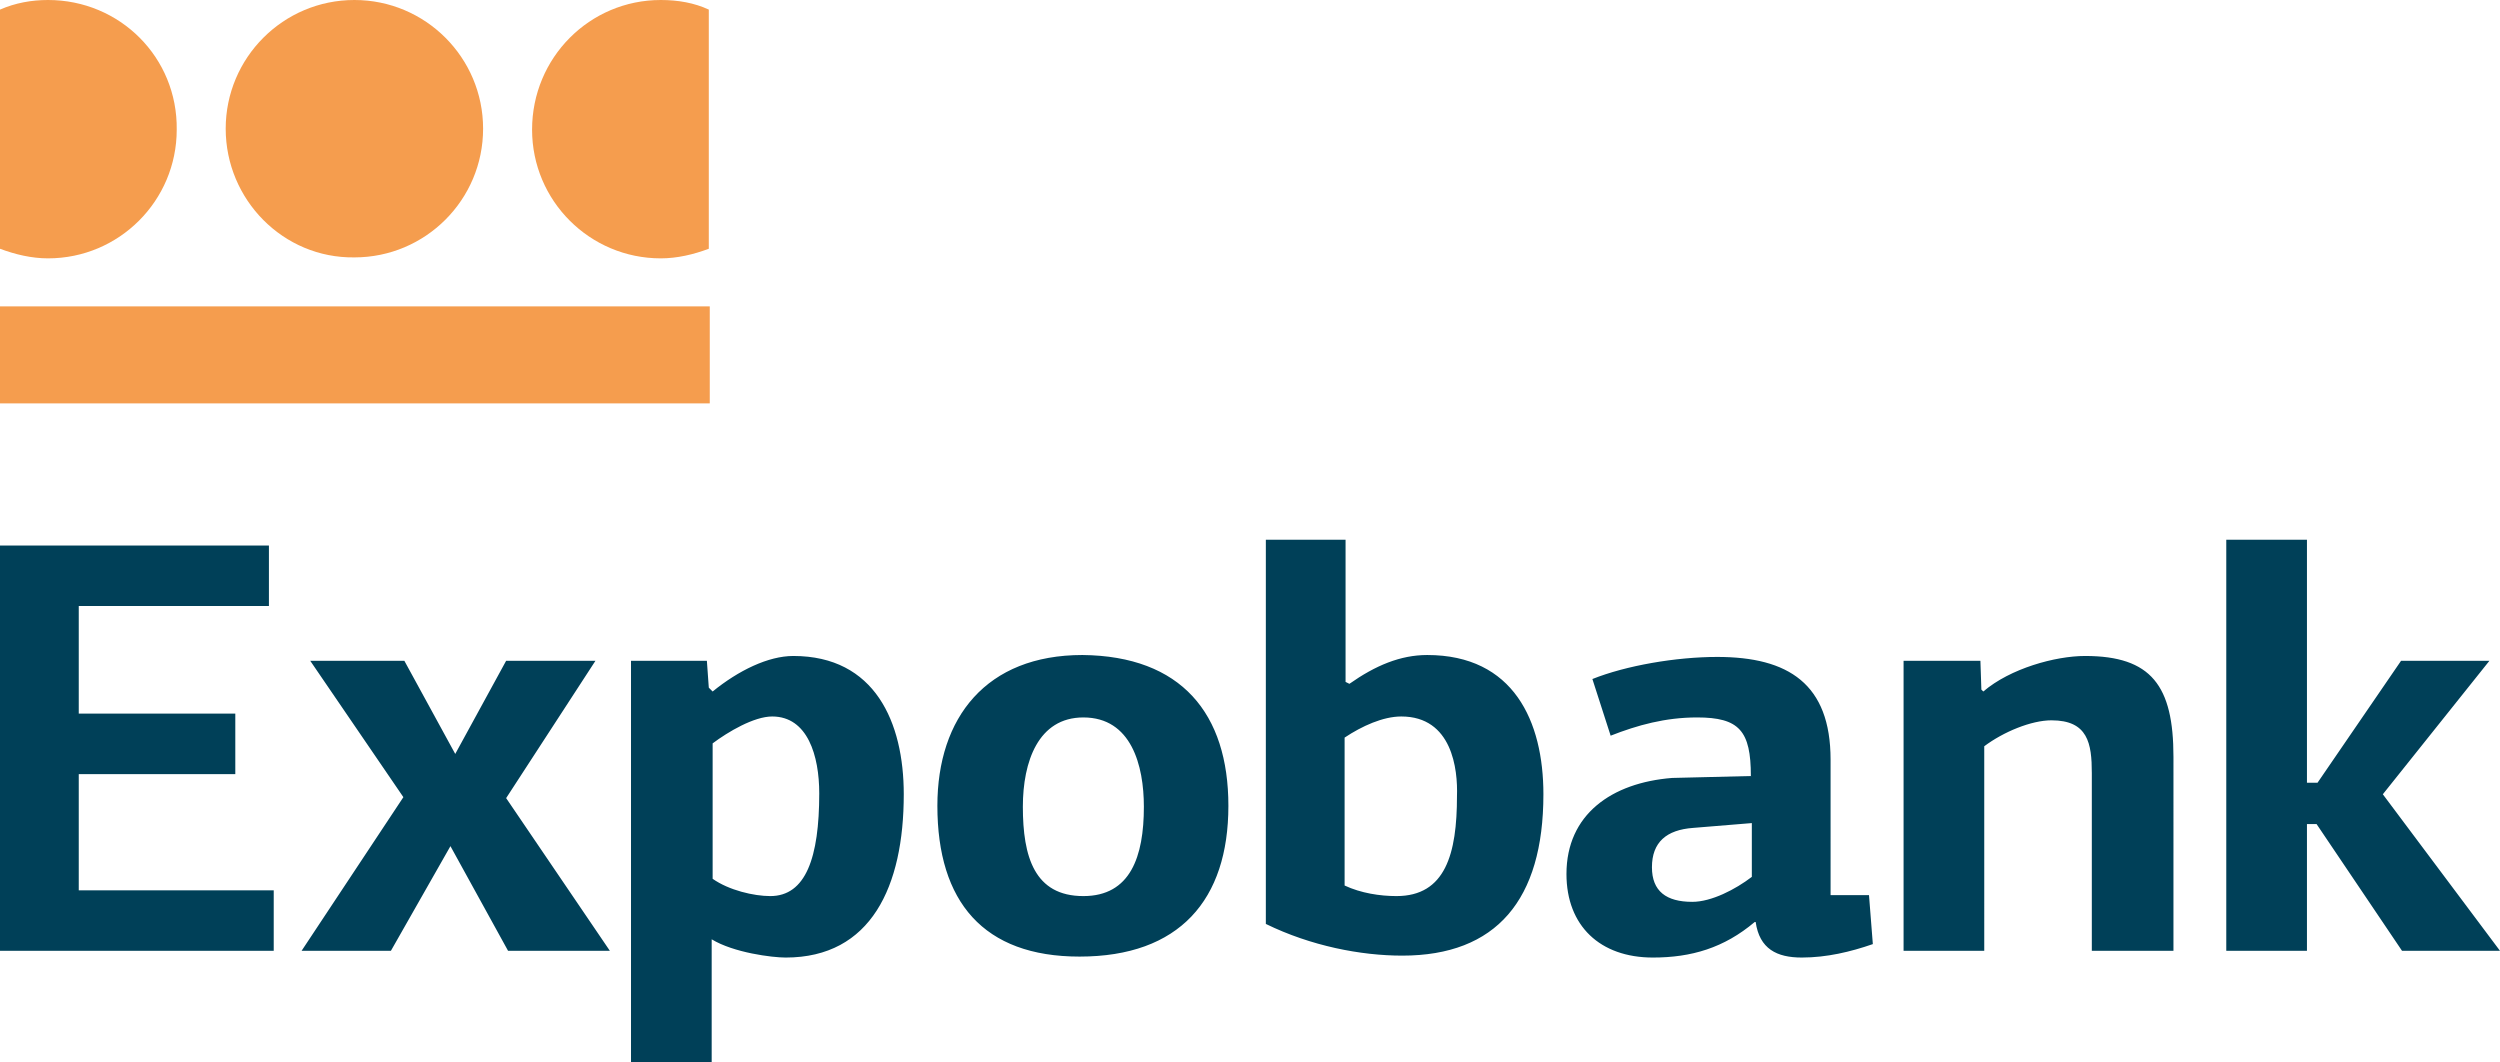 <?xml version="1.0" encoding="utf-8"?>
<!-- Generator: Adobe Illustrator 23.1.1, SVG Export Plug-In . SVG Version: 6.00 Build 0)  -->
<svg version="1.1" id="Layer_1" xmlns="http://www.w3.org/2000/svg" xmlns:xlink="http://www.w3.org/1999/xlink" x="0px" y="0px"
	 viewBox="0 0 260.3 110.6" style="enable-background:new 0 0 260.3 110.6;" xml:space="preserve">
<style type="text/css">
	.st0{fill:#004058;}
	.st1{fill:#F59D4E;}
</style>
<g>
	<path class="st0" d="M0,99V56.8h28v6.3H8.2v11.2h16.3v6.3H8.2v12.1h20.3V99H0z M74.2,72c2.7-2.2,5.8-3.7,8.4-3.7
		c8.5,0,11.5,6.9,11.5,14.4c0,9.6-3.4,17-12.3,17c-1.4,0-5.4-0.5-7.7-1.9v12.8h-8.4V68.8h7.9l0.2,2.8L74.2,72z M80.2,93.3
		c3.7,0,5.1-4,5.1-10.7c0-3.9-1.2-8-4.9-8c-1.9,0-4.6,1.6-6.2,2.8v14.1C75.9,92.7,78.5,93.3,80.2,93.3z M140.1,56.2V71l0.4,0.2
		c2.7-1.9,5.3-3,8.1-3c9,0,12.1,6.9,12.1,14.5c0,11-4.9,16.8-14.7,16.8c-4.3,0-9.5-1-14.2-3.3V56.2H140.1z M145.9,74.6
		c-1.9,0-4.1,1-5.9,2.2v15.4c1.7,0.8,3.7,1.1,5.4,1.1c5.1,0,6.3-4.4,6.3-10.4C151.8,80.1,151.2,74.6,145.9,74.6z M217.8,99V80.5
		c0-3.1-0.4-5.5-4.2-5.5c-2.1,0-5,1.2-7,2.7V99h-8.4V68.8h8l0.1,3l0.2,0.2c2.8-2.4,7.5-3.7,10.6-3.7c6.9,0,9.2,3.1,9.2,10.5V99
		H217.8z M190.7,93.2h3.9l0.4,5.1c-2.3,0.8-4.8,1.4-7.4,1.4c-2.6,0-4.4-0.9-4.8-3.7h-0.1c-3.2,2.7-6.6,3.7-10.6,3.7
		c-5.5,0-9-3.3-9-8.7c0-6.2,4.7-9.5,11-10l8.2-0.2c0-4.7-1.2-6.1-5.6-6.1c-3.3,0-6.2,0.8-9,1.9l-1.9-5.9c3.5-1.4,8.7-2.3,13-2.3
		c7.4,0,11.8,2.8,11.8,10.7V93.2z M176.3,86.2c-2.8,0.2-4.3,1.5-4.3,4.1c0,2.5,1.5,3.6,4.2,3.6c2,0,4.5-1.3,6.2-2.6v-5.6L176.3,86.2
		z M127.9,83.9c0,9.8-5.1,15.7-15.5,15.7c-10,0-14.8-5.7-14.8-15.7c0-9.2,5.1-15.7,15.1-15.7C123,68.3,127.9,74.3,127.9,83.9z
		 M119.1,84c0-4.3-1.3-9.3-6.3-9.3c-4.7,0-6.3,4.6-6.3,9.3c0,5.2,1.2,9.3,6.3,9.3C117.7,93.3,119.1,89.2,119.1,84z M231.8,99V56.2
		h8.4v25.3h1.1l8.7-12.7h9.2l-11.1,13.9L260.3,99h-10.2l-8.9-13.2h-1V99H231.8z M52.9,99l-6-10.9L40.7,99h-9.3L42,83l-9.7-14.2h9.8
		l5.3,9.7l5.3-9.7h9.3l-9.3,14.3L63.5,99H52.9z"/>
	<g>
		<g>
			<path class="st1" d="M23.5,13.4C23.5,6,29.5,0,36.9,0c7.4,0,13.4,6,13.4,13.4c0,7.4-6,13.4-13.4,13.4
				C29.5,26.9,23.5,20.8,23.5,13.4z"/>
		</g>
		<g>
			<rect y="31.9" class="st1" width="73.9" height="10.1"/>
		</g>
		<g>
			<path class="st1" d="M5,0C3.3,0,1.6,0.3,0,1v24.9c1.6,0.6,3.3,1,5,1c7.4,0,13.4-6,13.4-13.4C18.5,6,12.5,0,5,0z"/>
		</g>
		<g>
			<path class="st1" d="M68.8,0c1.8,0,3.5,0.3,5,1v24.9c-1.6,0.6-3.3,1-5,1c-7.4,0-13.4-6-13.4-13.4C55.4,6,61.4,0,68.8,0z"/>
		</g>
	</g>
</g>
</svg>

